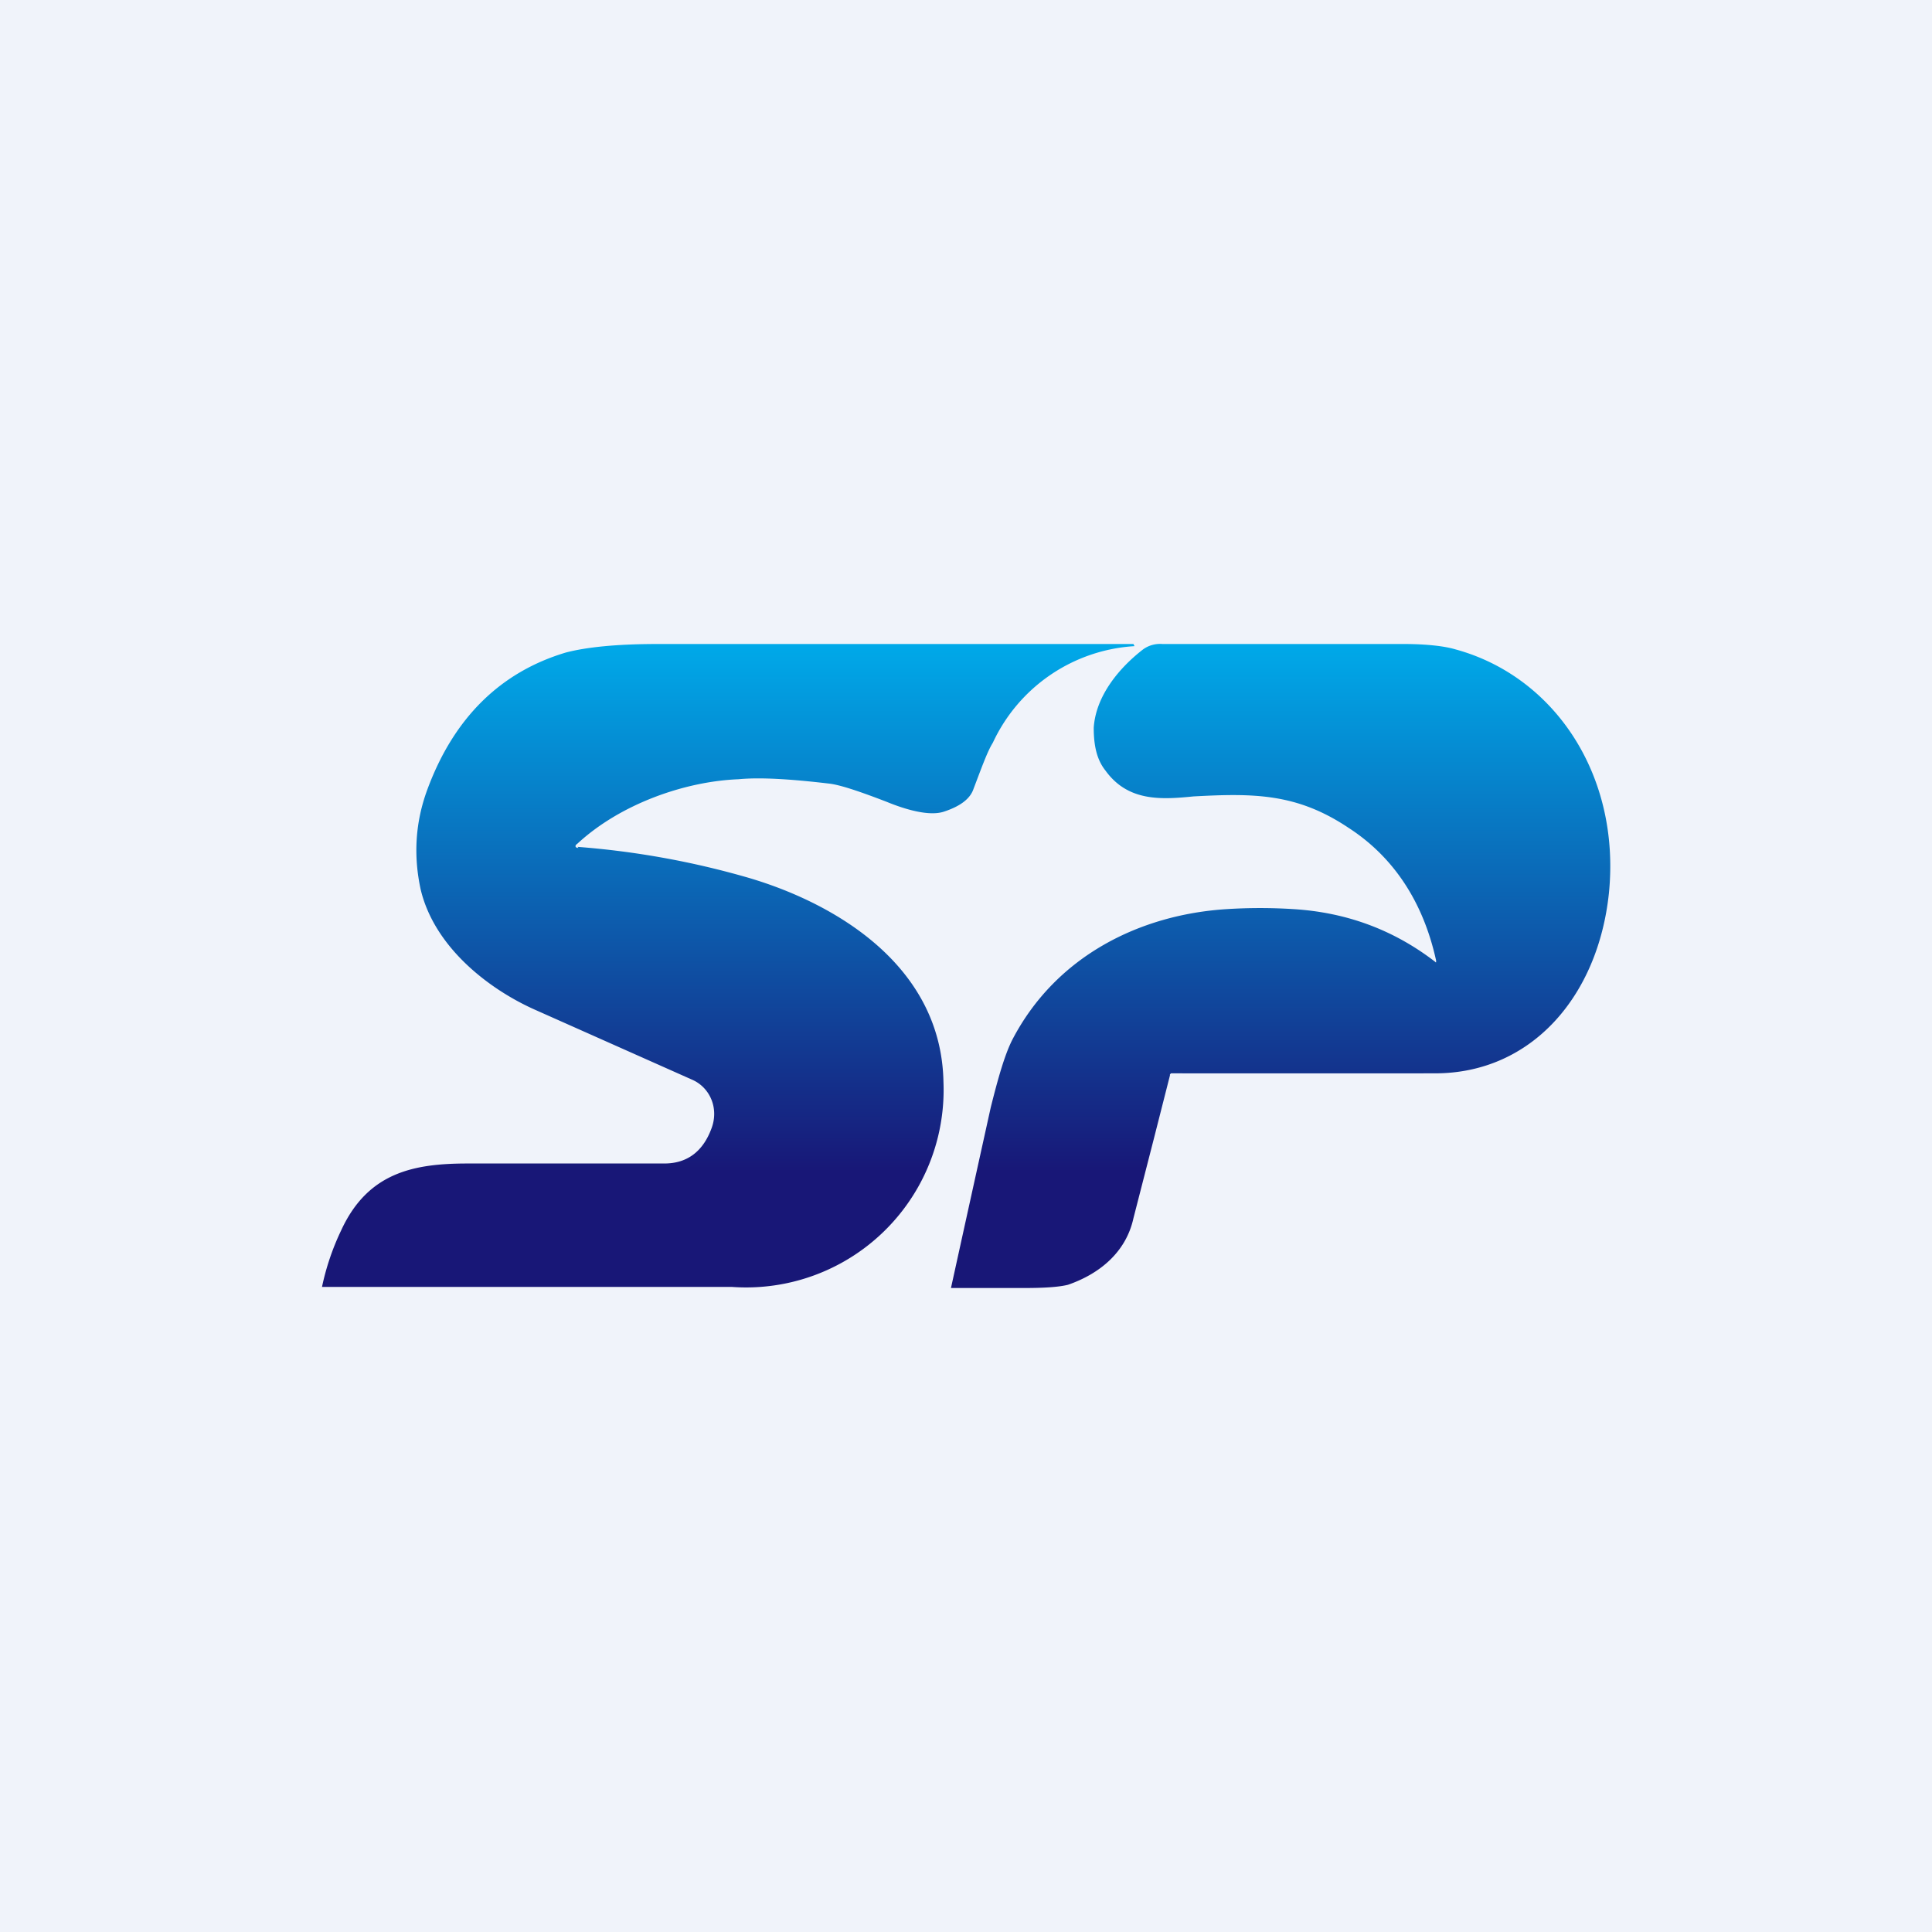 <!-- by TradingView --><svg width="18" height="18" viewBox="0 0 18 18" xmlns="http://www.w3.org/2000/svg"><path fill="#F0F3FA" d="M0 0h18v18H0z"/><path d="M5.39 7.9c-.03 0-.04-.02-.01-.04.4-.37 1-.58 1.5-.6.21-.02.5 0 .84.04.1.01.28.07.54.17.17.07.4.14.54.09.15-.05.24-.12.27-.21.08-.21.13-.35.18-.43a1.56 1.56 0 0 1 1.32-.9L10.56 6H6.13c-.39 0-.67.03-.86.08-.6.18-1.04.6-1.29 1.28-.11.3-.13.61-.06.93.13.54.64.93 1.07 1.12l1.46.65c.16.07.25.26.18.45-.08.22-.23.33-.44.33H4.36c-.5 0-.93.08-1.18.62a2.34 2.34 0 0 0-.18.53h3.82a1.84 1.84 0 0 0 1.97-1.91c-.02-1.08-1-1.66-1.81-1.9a7.87 7.87 0 0 0-1.6-.29Zm7.99 1.05c0 .02 0 .02-.01.01-.39-.3-.83-.46-1.32-.49a4.9 4.9 0 0 0-.62 0c-.8.05-1.59.43-2 1.22-.07.14-.13.35-.2.63A1342.9 1342.9 0 0 0 8.86 12h.69c.19 0 .32-.01.4-.03.29-.1.54-.3.61-.62l.19-.74.15-.59v-.01l.01-.01a1474.82 1474.82 0 0 0 2.46 0c.9 0 1.52-.72 1.62-1.68.11-1.1-.51-2.02-1.43-2.27-.1-.03-.27-.05-.48-.05h-2.25a.27.27 0 0 0-.18.05c-.22.17-.44.43-.46.73 0 .17.03.3.11.4.21.29.52.27.82.24.56-.03.96-.03 1.44.29.42.27.7.69.82 1.24Z" fill="url(#a)"/><defs><linearGradient id="a" x1="9" y1="6" x2="9" y2="12" gradientUnits="userSpaceOnUse"><stop stop-color="#00A9E9"/><stop offset=".82" stop-color="#181777"/></linearGradient></defs></svg>